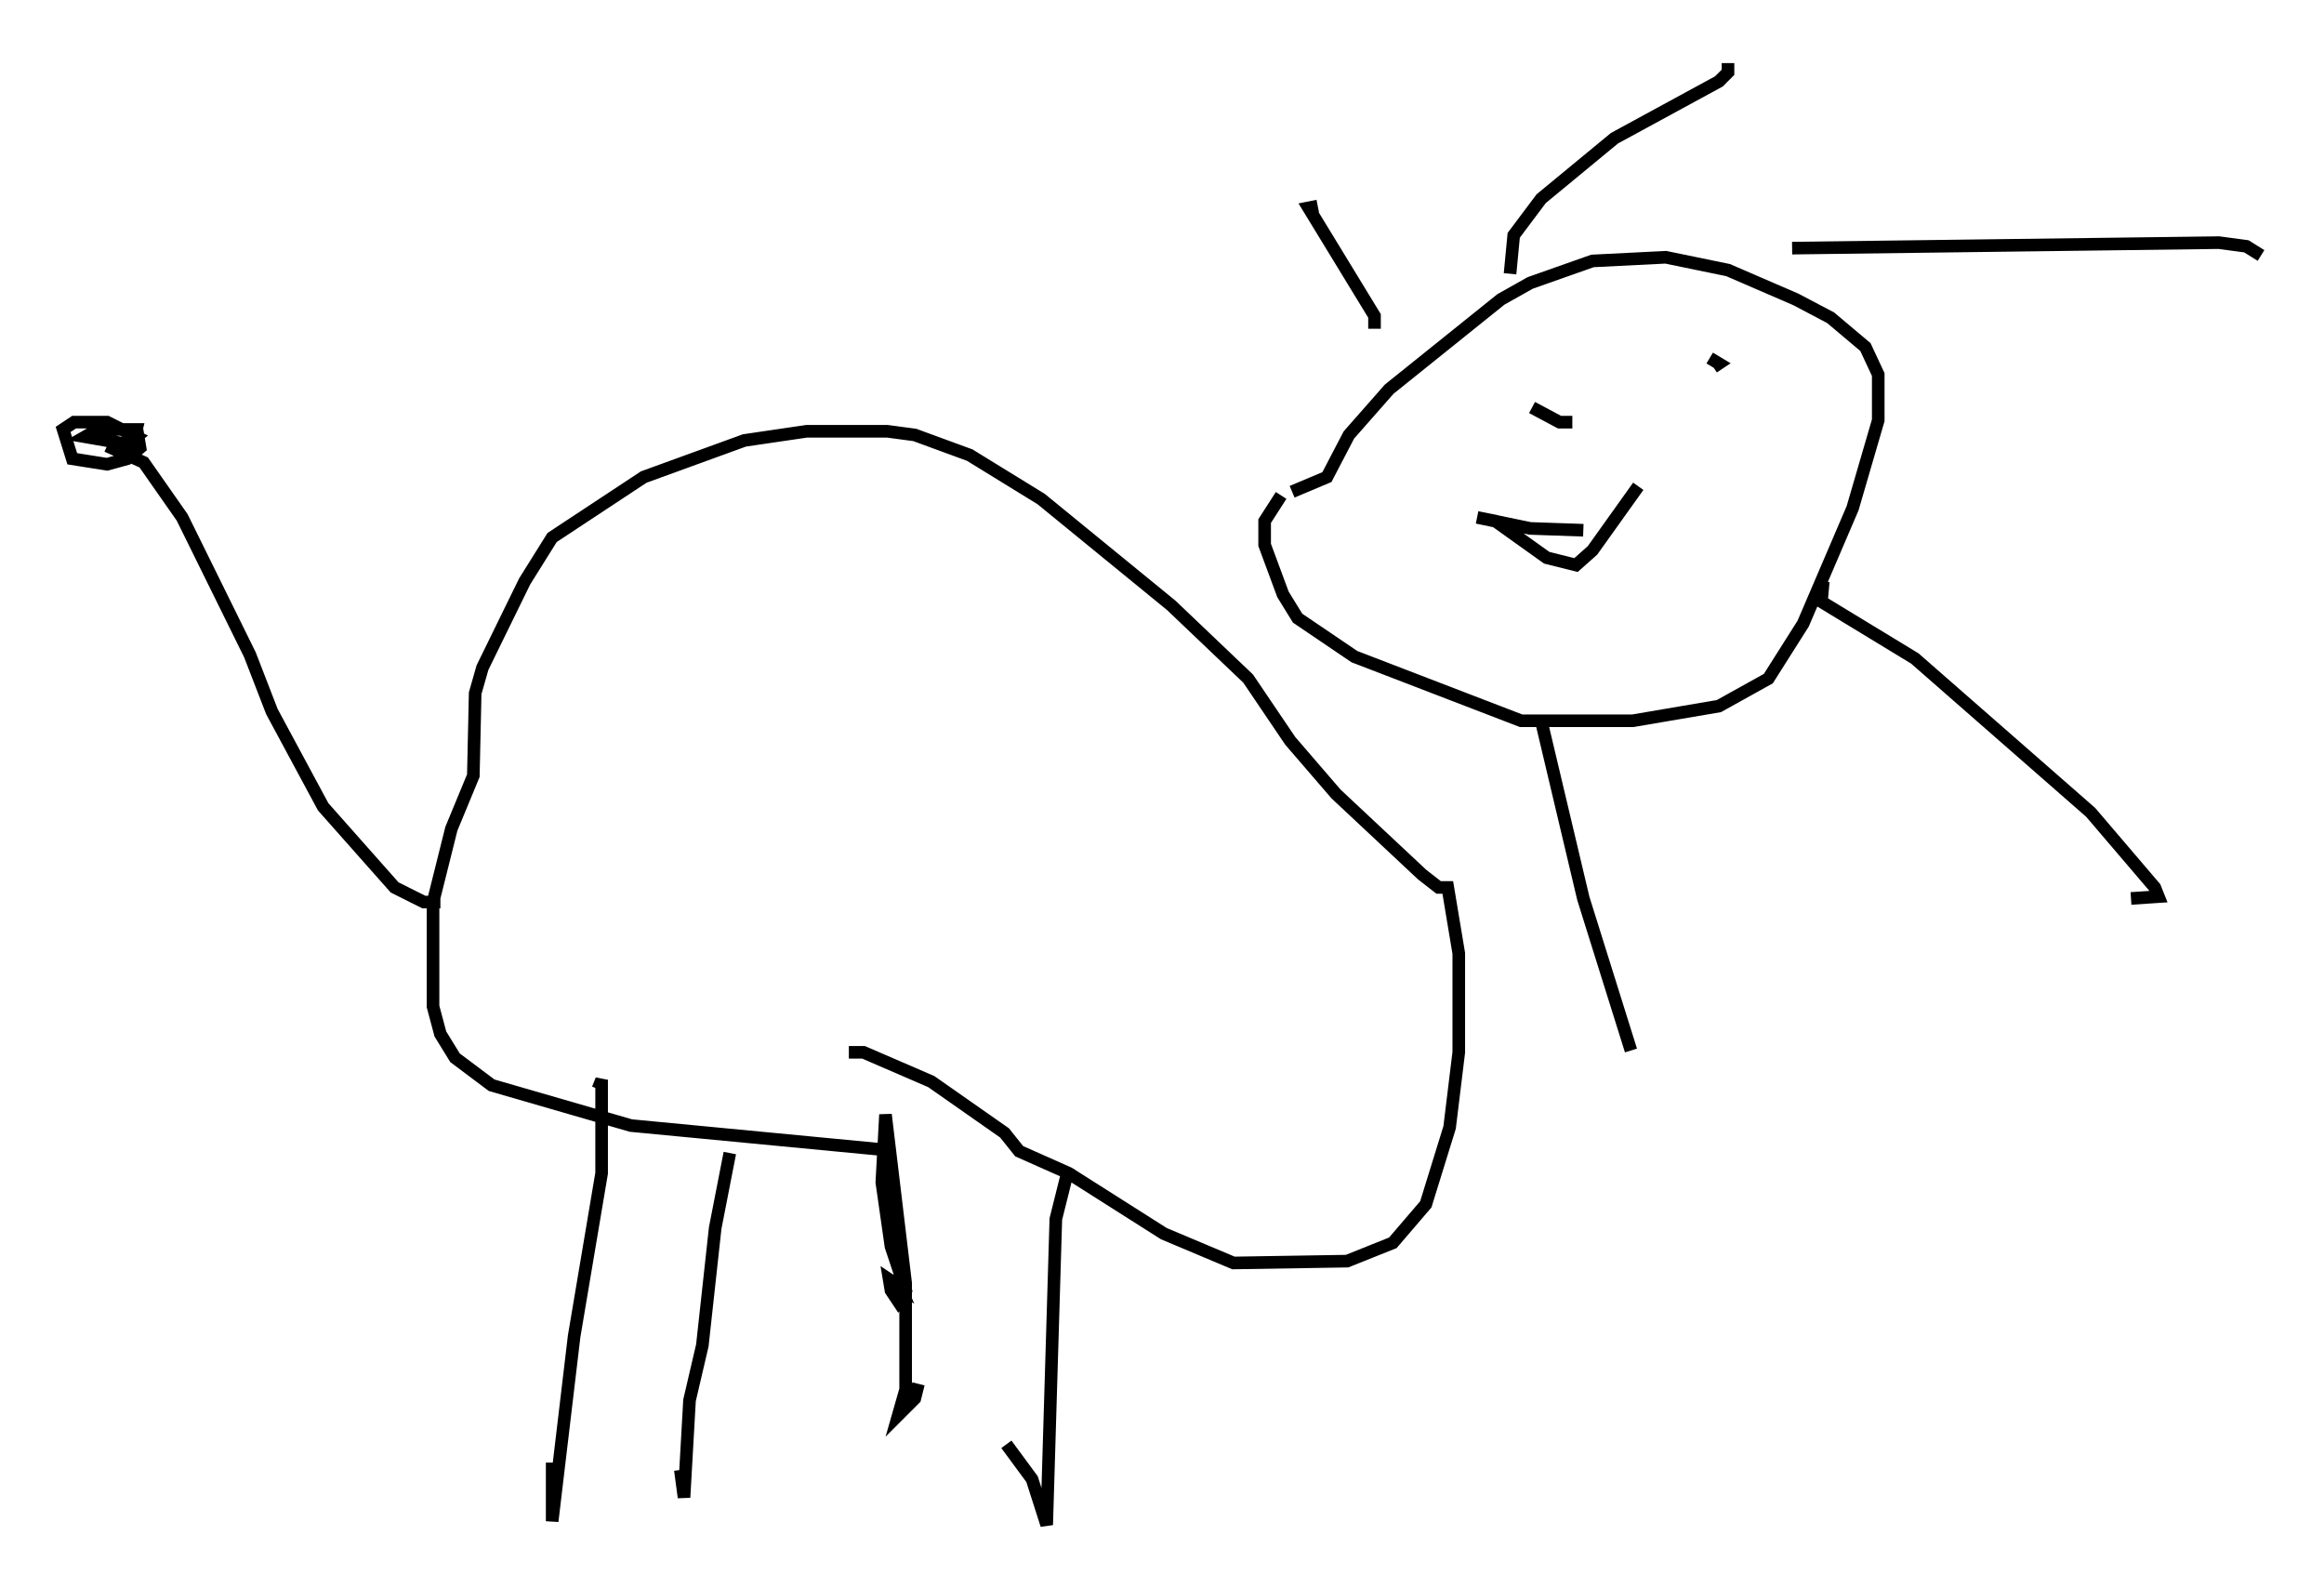 <?xml version="1.0" encoding="utf-8" ?>
<svg baseProfile="full" height="125.91" version="1.1" width="184.301" xmlns="http://www.w3.org/2000/svg" xmlns:ev="http://www.w3.org/2001/xml-events" xmlns:xlink="http://www.w3.org/1999/xlink"><defs /><rect fill="white" height="125.91" width="184.301" x="0" y="0" /><path d="M82.709, 91.279 m-12.927, -0.145 l-19.754, -1.888 -11.039, -3.196 l-2.905, -2.179 -1.162, -1.888 l-0.581, -2.179 0.0, -8.279 l1.453, -5.81 1.743, -4.212 l0.145, -6.536 0.581, -2.034 l3.341, -6.827 2.179, -3.486 l7.263, -4.793 7.989, -2.905 l4.939, -0.726 6.391, 0.0 l2.179, 0.291 4.358, 1.598 l5.665, 3.486 10.313, 8.425 l6.101, 5.81 3.341, 4.939 l3.631, 4.212 6.827, 6.391 l1.307, 1.017 0.726, 0.0 l0.872, 5.229 0.0, 7.844 l-0.726, 5.955 -1.888, 6.101 l-2.615, 3.05 -3.631, 1.453 l-9.006, 0.145 -5.52, -2.324 l-7.553, -4.793 -3.922, -1.743 l-1.162, -1.453 -5.81, -4.067 l-5.374, -2.324 -1.162, 0.0 m-32.391, -11.911 l-1.307, 0.0 -2.324, -1.162 l-5.665, -6.391 -4.067, -7.553 l-1.743, -4.503 -5.374, -10.894 l-3.05, -4.358 -2.905, -1.307 m2.324, -1.598 l0.291, 1.743 -1.017, 0.872 l-1.598, 0.436 -2.76, -0.436 l-0.726, -2.324 0.872, -0.581 l2.615, 0.0 2.324, 1.162 l-0.726, 0.581 -3.341, -0.581 l1.017, -0.581 3.05, 0.0 l-0.145, 0.581 m36.749, 51.709 l0.291, -0.726 0.0, 7.408 l-2.179, 12.927 -1.743, 14.67 l0.0, -4.648 m14.089, -24.547 l-1.162, 5.955 -1.017, 9.296 l-1.017, 4.358 -0.436, 7.698 l-0.291, -2.179 m16.994, -15.542 l0.436, 1.017 -0.872, -0.581 l0.145, 0.872 0.581, 0.872 l0.581, -0.872 -1.162, -3.486 l-0.726, -5.084 0.291, -5.374 l1.598, 13.363 0.0, 8.425 l-0.581, 2.034 1.307, -1.307 l0.291, -1.162 m11.911, -17.14 l-1.017, 4.067 -0.726, 24.257 l-1.162, -3.631 -2.034, -2.76 m22.659, -75.531 l2.76, -1.162 1.743, -3.341 l3.196, -3.631 8.86, -7.117 l2.324, -1.307 4.939, -1.743 l5.81, -0.291 4.939, 1.017 l5.374, 2.324 2.76, 1.453 l2.76, 2.324 1.017, 2.179 l0.0, 3.631 -2.034, 6.972 l-3.922, 9.151 -2.76, 4.358 l-3.922, 2.179 -6.827, 1.162 l-8.86, 0.0 -13.218, -5.084 l-4.503, -3.05 -1.162, -1.888 l-1.453, -3.922 0.0, -1.888 l1.307, -2.034 m23.966, 2.76 l-4.212, -0.145 -4.212, -0.872 l1.453, 0.291 4.067, 2.905 l2.324, 0.581 1.307, -1.162 l3.631, -5.084 m-5.229, -5.084 l-1.017, 0.0 -2.179, -1.162 m14.089, -3.922 l0.726, 0.436 -0.436, 0.291 m-26.871, -3.777 l0.0, 0.726 0.0, -1.017 l-5.229, -8.57 0.726, -0.145 m15.251, 5.374 l0.291, -3.05 2.179, -2.905 l5.81, -4.793 8.279, -4.503 l0.726, -0.726 0.0, -0.726 m5.084, 14.67 l33.844, -0.436 2.179, 0.291 l1.162, 0.726 m-34.715, 25.855 l-0.145, 1.598 7.408, 4.503 l13.944, 12.201 5.084, 5.955 l0.291, 0.726 -2.179, 0.145 m-46.771, -14.089 l3.341, 14.089 3.777, 12.056 " fill="none" stroke="black" stroke-width="1" /></svg>